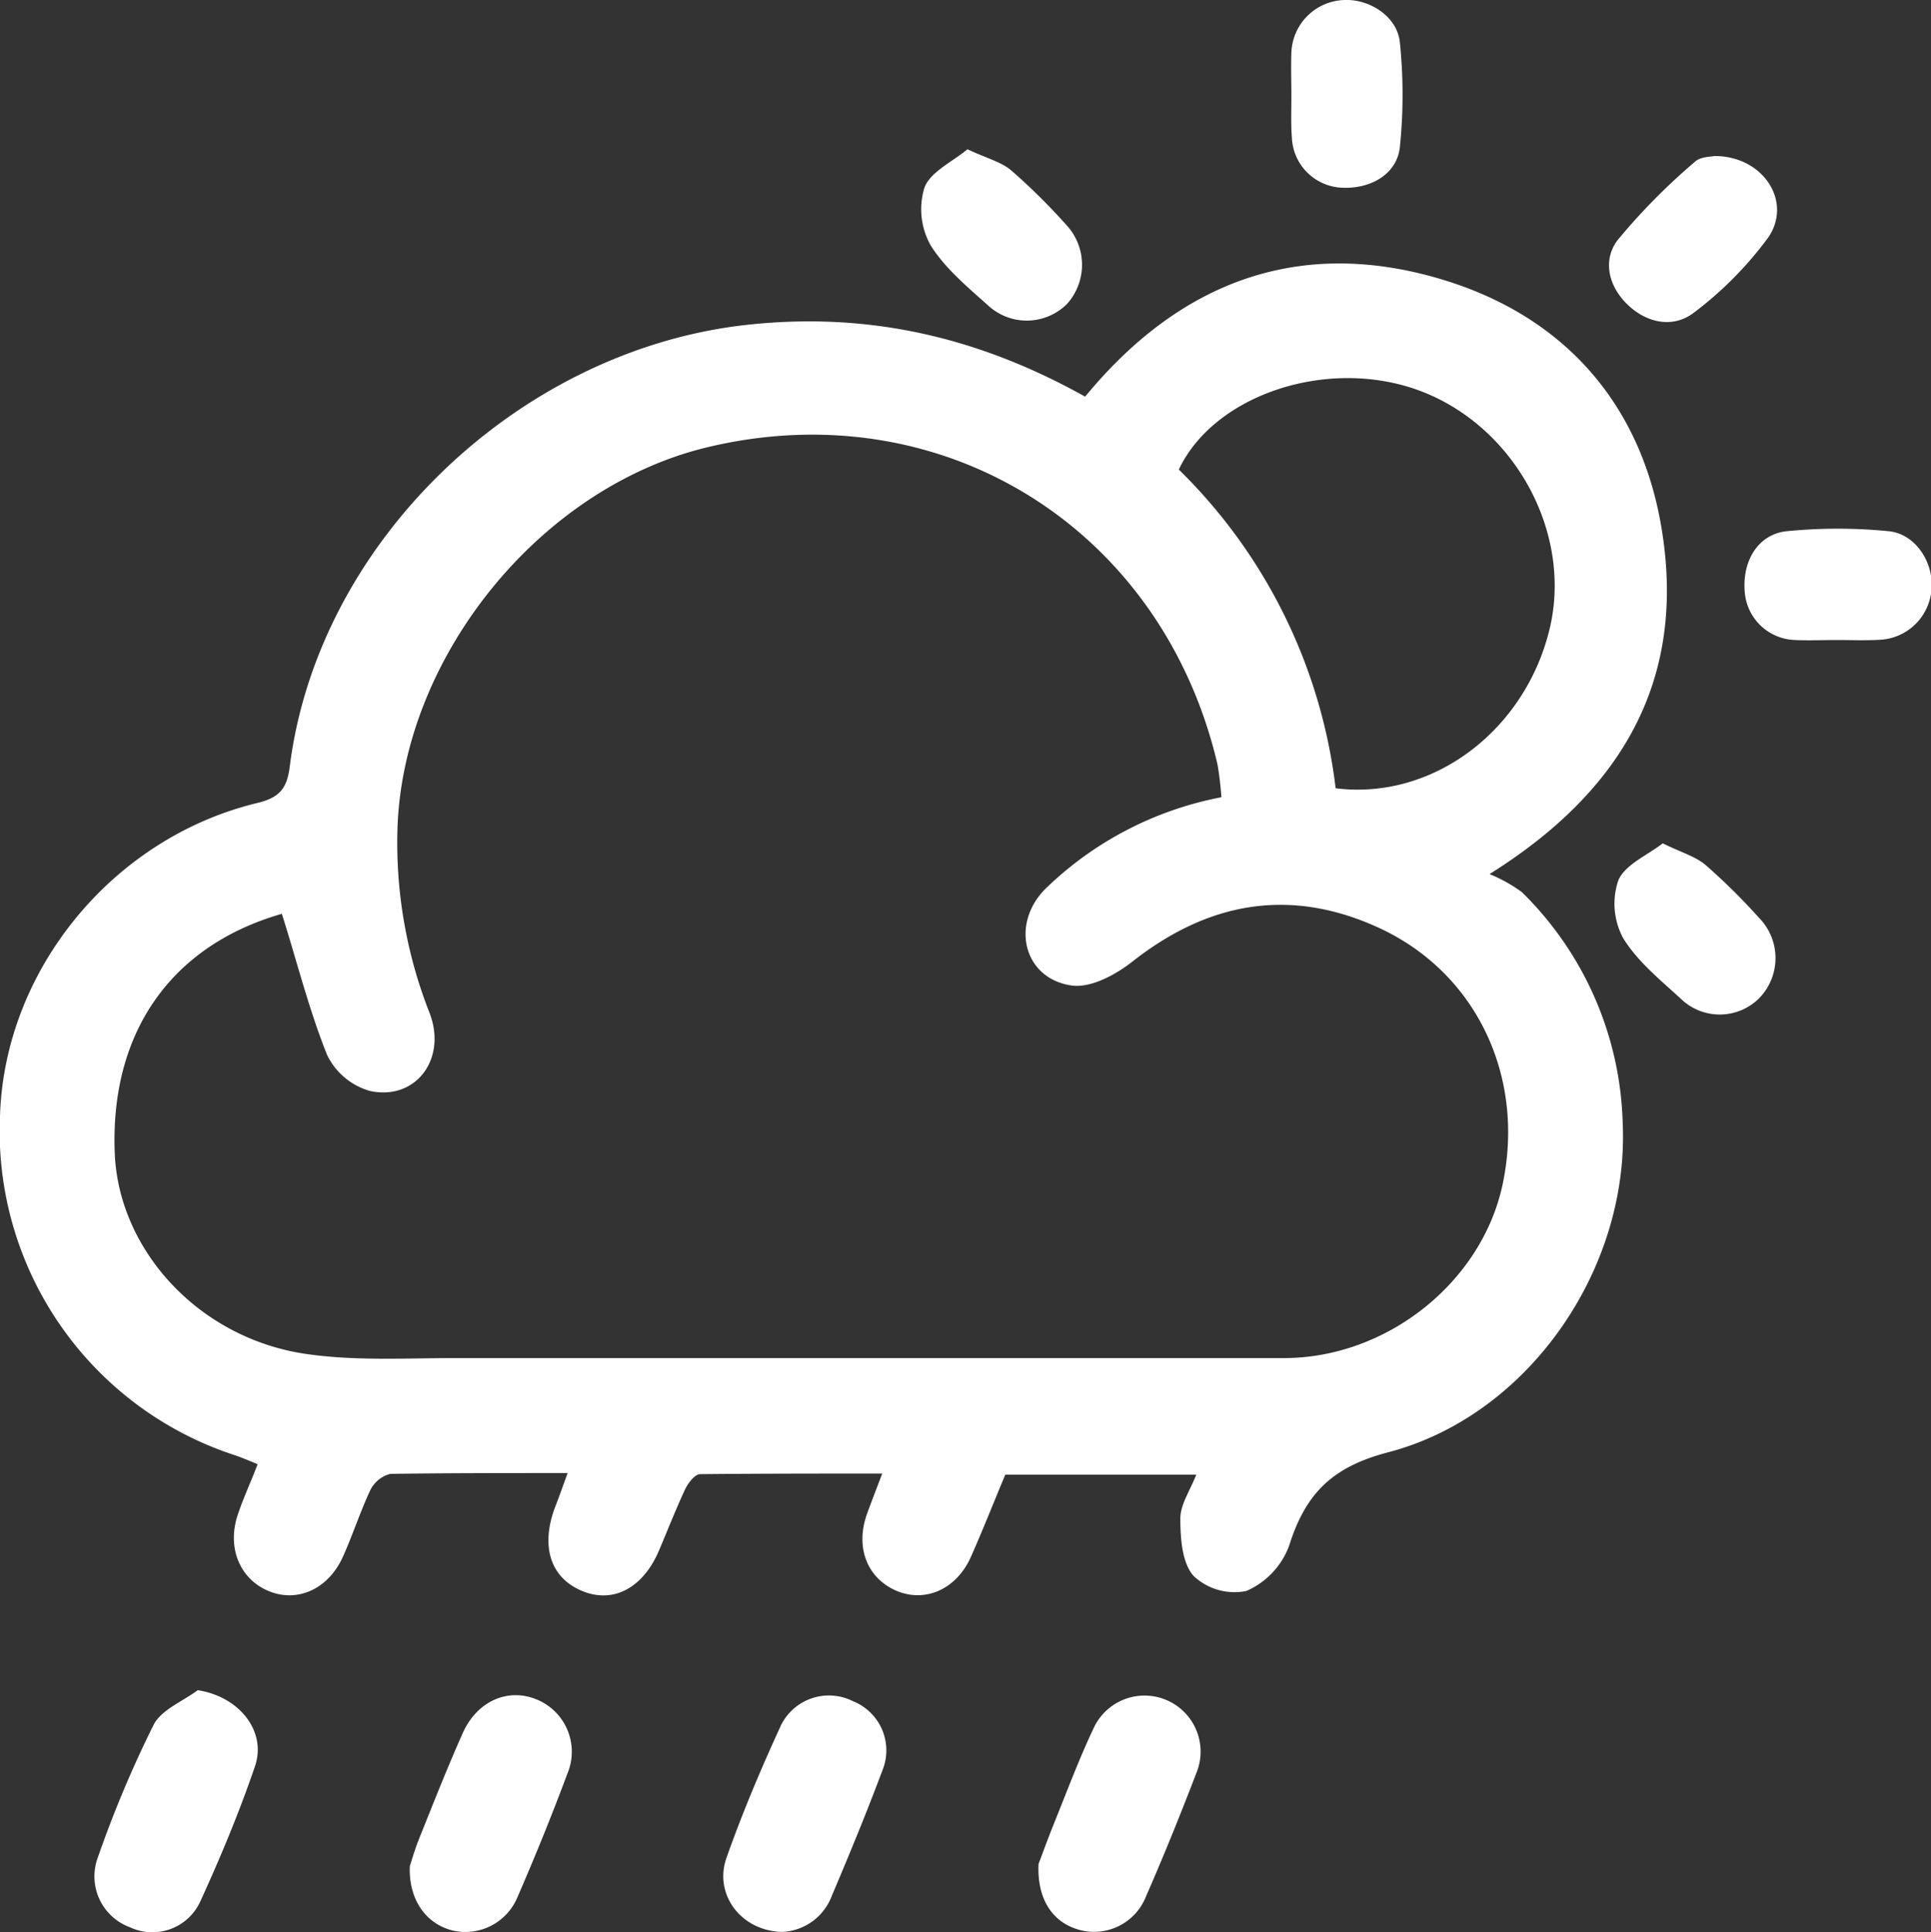 <svg id="Layer_1" data-name="Layer 1" xmlns="http://www.w3.org/2000/svg" viewBox="0 0 191.49 191.57"><rect x="0" y="0" width="191.49" height="191.57" fill="#333333" stroke="none"/><defs><style>.cls-1{fill:#fff;}</style></defs><path class="cls-1" d="M307.43,365.43c9.47-11.52,21.41-15.88,35.52-11.58,12.37,3.77,20,12.81,21.79,25.61,2,14.1-3.92,25-17.21,33.31a15,15,0,0,1,3.21,1.79,33.31,33.31,0,0,1,10,23c.61,14.41-9.35,28.92-23.29,32.55-5.64,1.47-8.2,4.2-9.8,9.28a7.88,7.88,0,0,1-4.25,4.47,5.94,5.94,0,0,1-5.23-1.51c-1.14-1.31-1.3-3.74-1.3-5.69,0-1.37.95-2.74,1.58-4.34H299.51c-1.11,2.65-2.19,5.4-3.39,8.11-1.4,3.19-4.43,4.58-7.27,3.46-3-1.21-4.26-4.31-3.05-7.68.43-1.2.9-2.39,1.51-4-6.22,0-12.14,0-18.06.06-.52,0-1.19.88-1.49,1.5-.93,2-1.71,4-2.56,6-1.55,3.7-4.41,5.29-7.43,4.17-3.34-1.25-4.42-4.47-2.87-8.49.39-1,.74-2,1.21-3.29-6.05,0-11.81,0-17.58.08a3.08,3.08,0,0,0-2,1.64c-1,2.14-1.74,4.44-2.72,6.61-1.45,3.19-4.5,4.54-7.33,3.38s-4.16-4.23-3.11-7.49c.55-1.69,1.32-3.31,2-5.1-.87-.35-1.59-.67-2.33-.91a33.8,33.8,0,0,1-23.22-33.64c.46-14.43,11.12-27.51,25.47-31,2.22-.53,3-1.41,3.27-3.67,2.85-22.38,22.83-41.32,45.41-43.76C286,357,296.88,359.54,307.43,365.43Zm13.51,39.72a31.6,31.6,0,0,0-.39-3.28c-5.51-23.44-27.33-37-50.59-31.42-16.67,4-30.28,20.93-30.73,38a46.05,46.05,0,0,0,3.18,18.07c1.77,4.55-1.34,8.75-5.92,7.75a6.79,6.79,0,0,1-4.23-3.56c-1.82-4.54-3-9.31-4.49-14-11,3.15-17.05,11.79-16.57,23.73.38,9.57,8.26,18.26,18.77,19.88,5,.76,10.14.43,15.21.44q41,0,81.95,0c10.28,0,19.66-7.58,21.7-17.23,2.27-10.74-2.65-21.09-12.44-25.51-8.73-3.94-16.78-2.47-24.28,3.43-1.65,1.3-4.11,2.63-6,2.37-4.79-.67-6.11-6.09-2.62-9.59A34.22,34.22,0,0,1,320.94,405.15Zm11.33-.89c9.62,1.21,18.81-5.71,21.23-15.84,2.29-9.63-3.62-20.28-13.17-23.68-9-3.19-20.11.52-23.61,7.92A53,53,0,0,1,332.27,404.26Z" transform="translate(-199.82 -326.1)"/><path class="cls-1" d="M302.81,510.91c.34-.87.9-2.44,1.53-4,1.3-3.22,2.51-6.47,4-9.6a5.56,5.56,0,0,1,10.18,4.44c-1.6,4.16-3.26,8.3-5.05,12.37a5.53,5.53,0,0,1-6.56,3.35C304.26,516.77,302.64,514.49,302.81,510.91Z" transform="translate(-199.82 -326.1)"/><path class="cls-1" d="M240.46,511.14c.18-.55.5-1.69.94-2.77,1.4-3.49,2.78-7,4.31-10.43,1.42-3.17,4.46-4.49,7.28-3.35a5.6,5.6,0,0,1,3.09,7.39c-1.55,4.16-3.23,8.29-5,12.36a5.59,5.59,0,0,1-6.41,3.17C242.06,516.84,240.33,514.47,240.46,511.14Z" transform="translate(-199.82 -326.1)"/><path class="cls-1" d="M277.39,517.66c-4.08-.09-6.8-3.72-5.53-7.34,1.58-4.48,3.44-8.87,5.42-13.18a5.3,5.3,0,0,1,7.12-2.36,5.25,5.25,0,0,1,2.92,6.88c-1.56,4.17-3.26,8.29-5,12.39A5.52,5.52,0,0,1,277.39,517.66Z" transform="translate(-199.82 -326.1)"/><path class="cls-1" d="M219.43,493.69c4.1.63,6.87,4.06,5.67,7.56-1.54,4.51-3.38,8.93-5.36,13.26a5.23,5.23,0,0,1-7.05,2.68,5.37,5.37,0,0,1-3.18-6.88,112.22,112.22,0,0,1,5.54-13.18C215.81,495.63,217.93,494.81,219.43,493.69Z" transform="translate(-199.82 -326.1)"/><path class="cls-1" d="M369.84,341.57c4.91,0,7.78,4.62,5.29,8.13a36,36,0,0,1-7.28,7.36c-2,1.58-4.59,1.15-6.55-.68s-2.6-4.44-1.07-6.47a62.51,62.51,0,0,1,7.67-7.77C368.46,341.61,369.54,341.65,369.84,341.57Z" transform="translate(-199.82 -326.1)"/><path class="cls-1" d="M382,389.56c-1.39,0-2.78.06-4.17,0a5.16,5.16,0,0,1-5-4.9c-.21-3,1.36-5.6,4.19-5.89a51.44,51.44,0,0,1,10.08,0c2.62.25,4.44,3,4.27,5.64a5.41,5.41,0,0,1-5.19,5.13C384.73,389.62,383.34,389.56,382,389.56Z" transform="translate(-199.82 -326.1)"/><path class="cls-1" d="M327.88,335.53c0-1.39-.05-2.78,0-4.17a5.42,5.42,0,0,1,5.07-5.25c2.6-.2,5.44,1.6,5.69,4.2a50.72,50.72,0,0,1,0,10.38c-.3,2.76-3.06,4.27-6.06,4a5.19,5.19,0,0,1-4.65-4.95C327.82,338.31,327.89,336.92,327.88,335.53Z" transform="translate(-199.82 -326.1)"/><path class="cls-1" d="M295.76,340.9c1.94.91,3.34,1.25,4.32,2.08a61.37,61.37,0,0,1,5.5,5.44,5.8,5.8,0,0,1,.05,7.82,5.65,5.65,0,0,1-7.8.17c-2.06-1.85-4.3-3.7-5.73-6a7.3,7.3,0,0,1-.6-5.72C292.11,343.11,294.28,342.14,295.76,340.9Z" transform="translate(-199.82 -326.1)"/><path class="cls-1" d="M364.71,409.72c1.89.93,3.27,1.31,4.26,2.16a61.91,61.91,0,0,1,5.28,5.22,5.7,5.7,0,0,1,0,8,5.54,5.54,0,0,1-7.78,0c-2.05-1.87-4.3-3.71-5.7-6a7.21,7.21,0,0,1-.46-5.73C361,411.81,363.19,410.9,364.71,409.72Z" transform="translate(-199.82 -326.1)"/></svg>